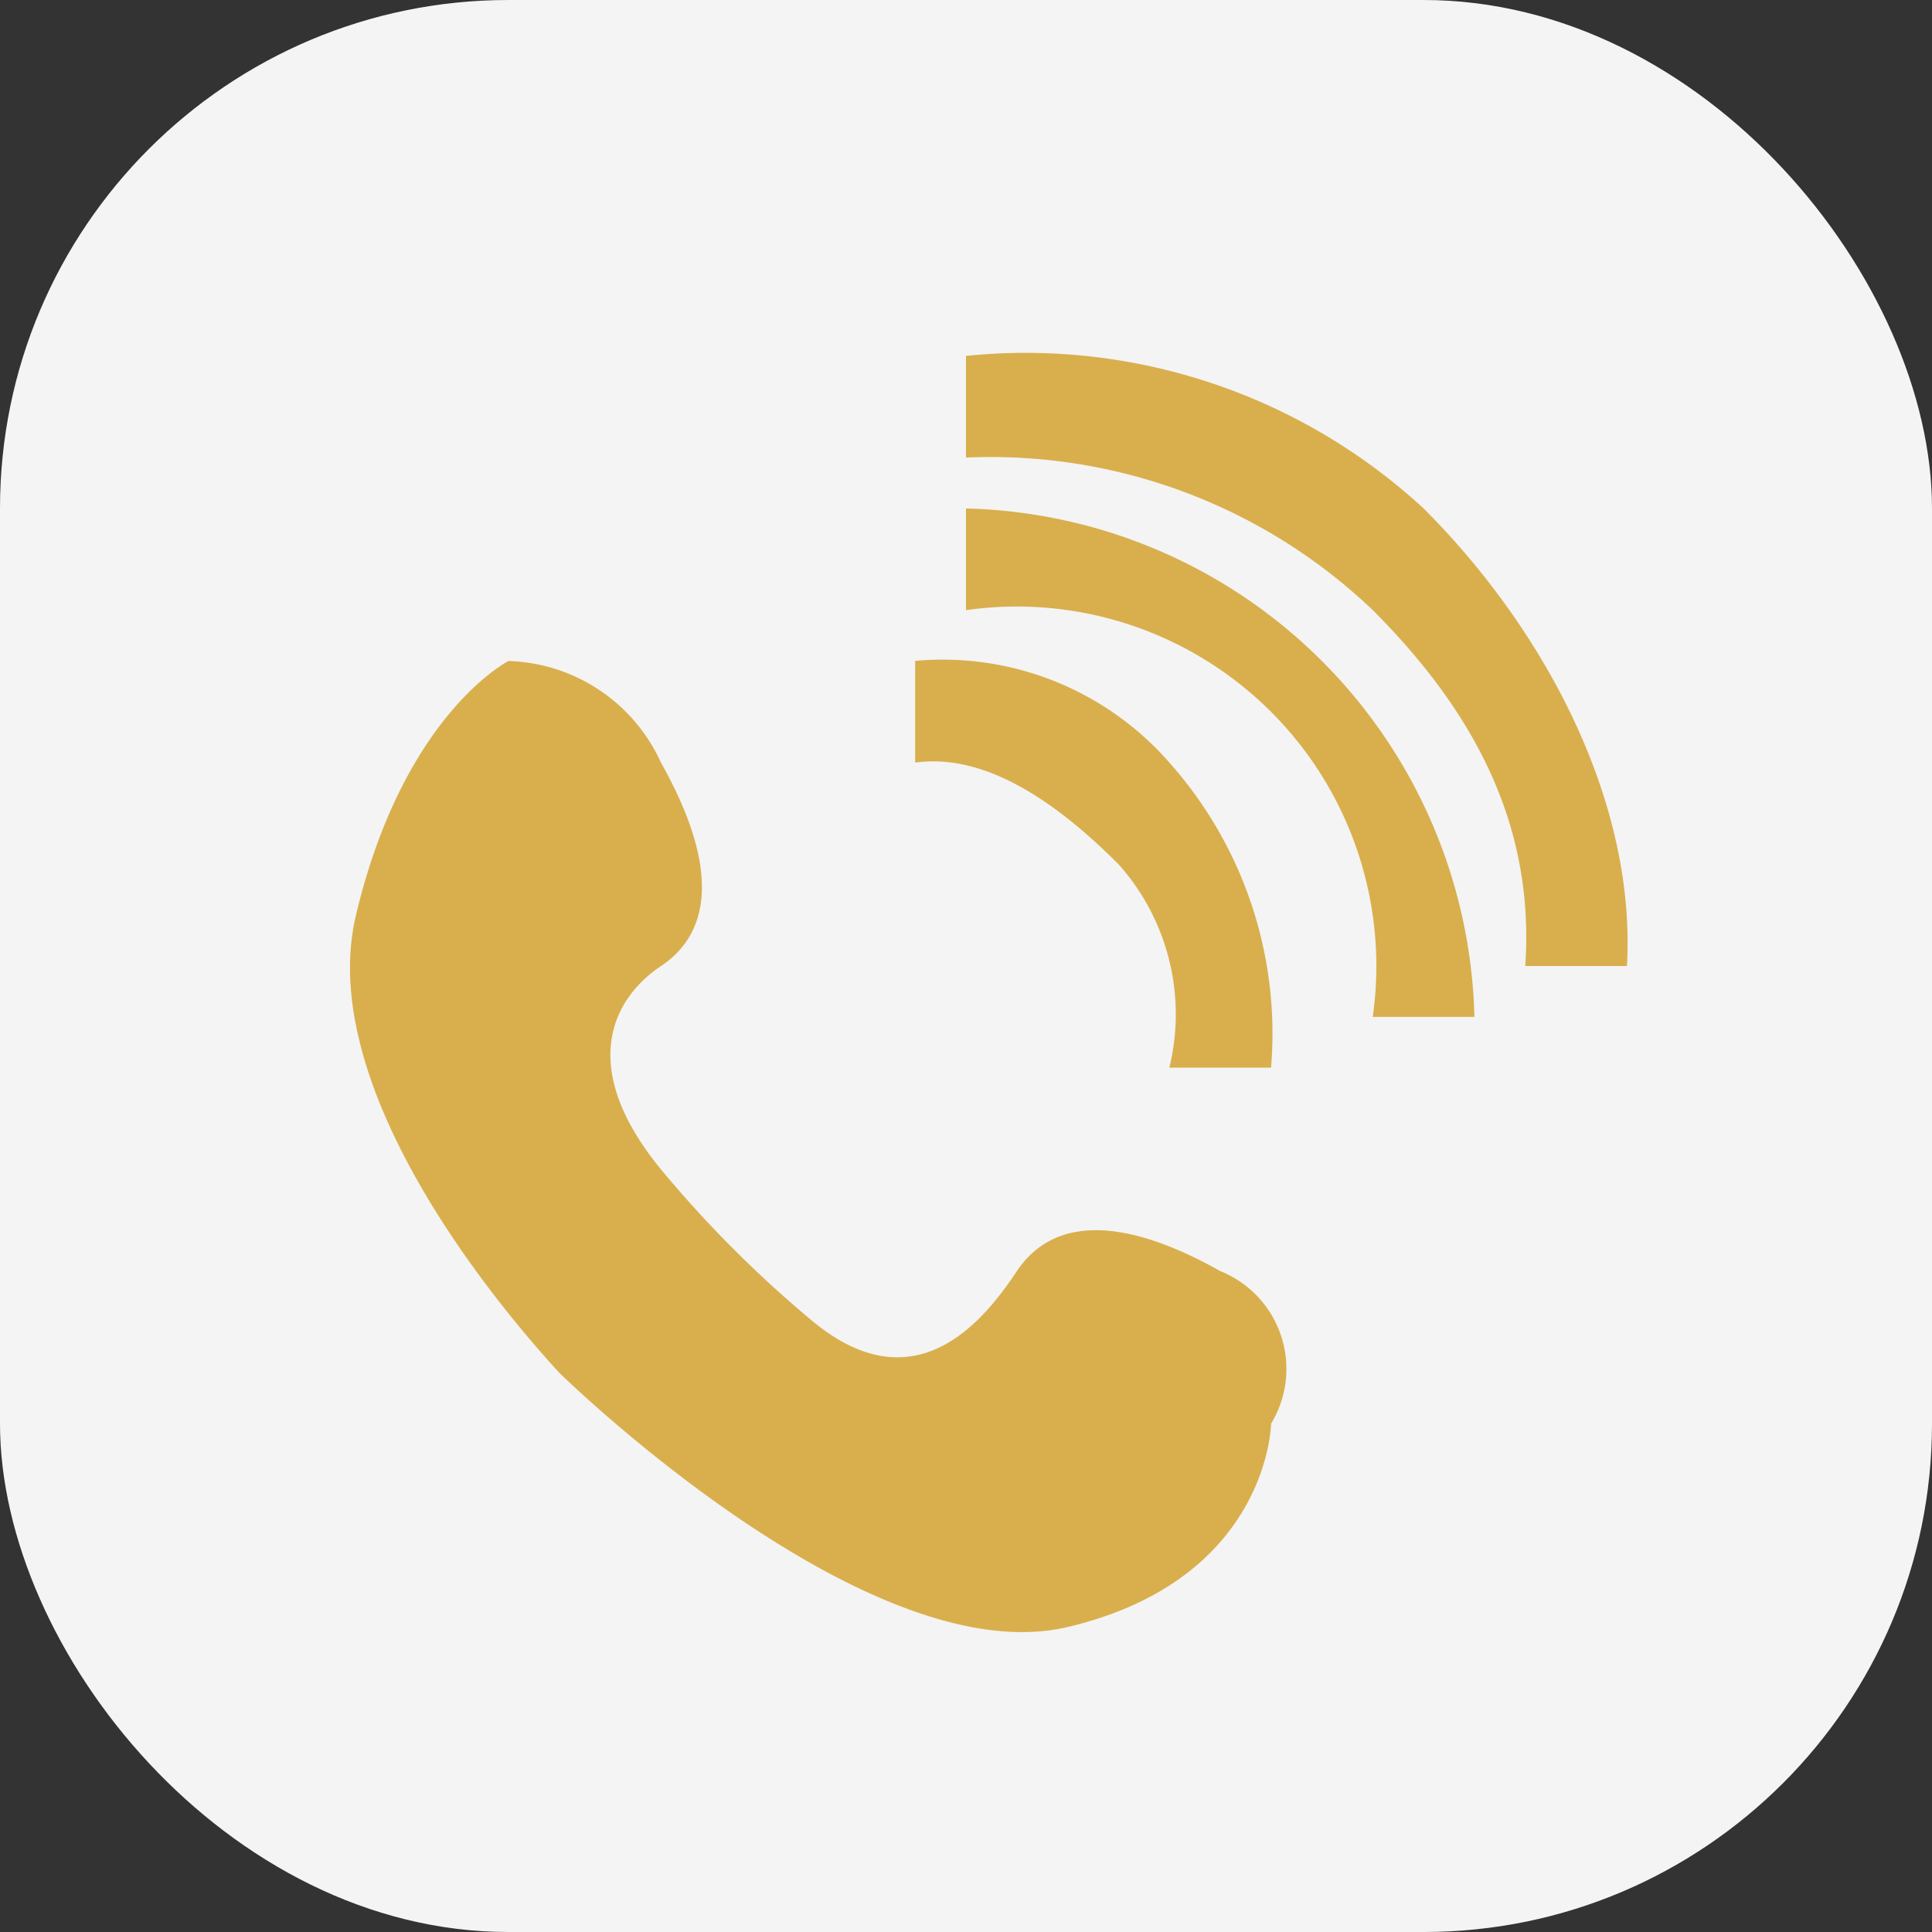 <svg xmlns="http://www.w3.org/2000/svg" width="38" height="38" viewBox="0 0 38 38">
  <rect x="0" y="0" width="38" height="38" fill="#333333" stroke="none"/>
  <g id="그룹_20" data-name="그룹 20" transform="translate(-1395.692 -541.287)">
    <rect id="사각형_663" data-name="사각형 663" width="38" height="38" rx="10" transform="translate(1395.692 541.287)" fill="#f4f4f4"/>
    <g id="그룹_19" data-name="그룹 19" transform="translate(1413.462 548.287)">
      <path id="패스_11" data-name="패스 11" d="M254.325,231.8c1.454-.2,2.885.885,4,2a4.428,4.428,0,0,1,1,4h2a8.016,8.016,0,0,0-2-6,5.921,5.921,0,0,0-5-2Z" transform="translate(-254.095 -223.801)" fill="#d9af4d"/>
      <path id="패스_12" data-name="패스 12" d="M259.778,215.342a7.071,7.071,0,0,1,8,8h2a10.253,10.253,0,0,0-10-10Z" transform="translate(-258.548 -210.341)" fill="#d9af4d"/>
      <path id="패스_13" data-name="패스 13" d="M264.256,198.639a10.883,10.883,0,0,1,8,3c2.061,2.061,3.184,4.3,3,7h2c.182-3.189-1.569-6.569-4-9a11.543,11.543,0,0,0-9-3Z" transform="translate(-263.026 -196.639)" fill="#d9af4d"/>
    </g>
    <path id="패스_14" data-name="패스 14" d="M234.254,285.875Z" transform="translate(1175.438 280.412)" fill="#d9af4d"/>
    <path id="패스_15" data-name="패스 15" d="M208.515,229.707c-2.135-1.2-3.375-.937-4,0s-1.969,2.665-4,1a22.884,22.884,0,0,1-3-3c-1.667-2.03-.938-3.375,0-4s1.2-1.866,0-4a3.406,3.406,0,0,0-3-2s-2.062,1.045-3,5c-.845,3.565,3.157,8.082,4,9,0,0,6.042,5.937,10,5s4-4,4-4A2.073,2.073,0,0,0,208.515,229.707Z" transform="translate(1211.178 336.581)" fill="#d9af4d"/>
  </g>
</svg>

